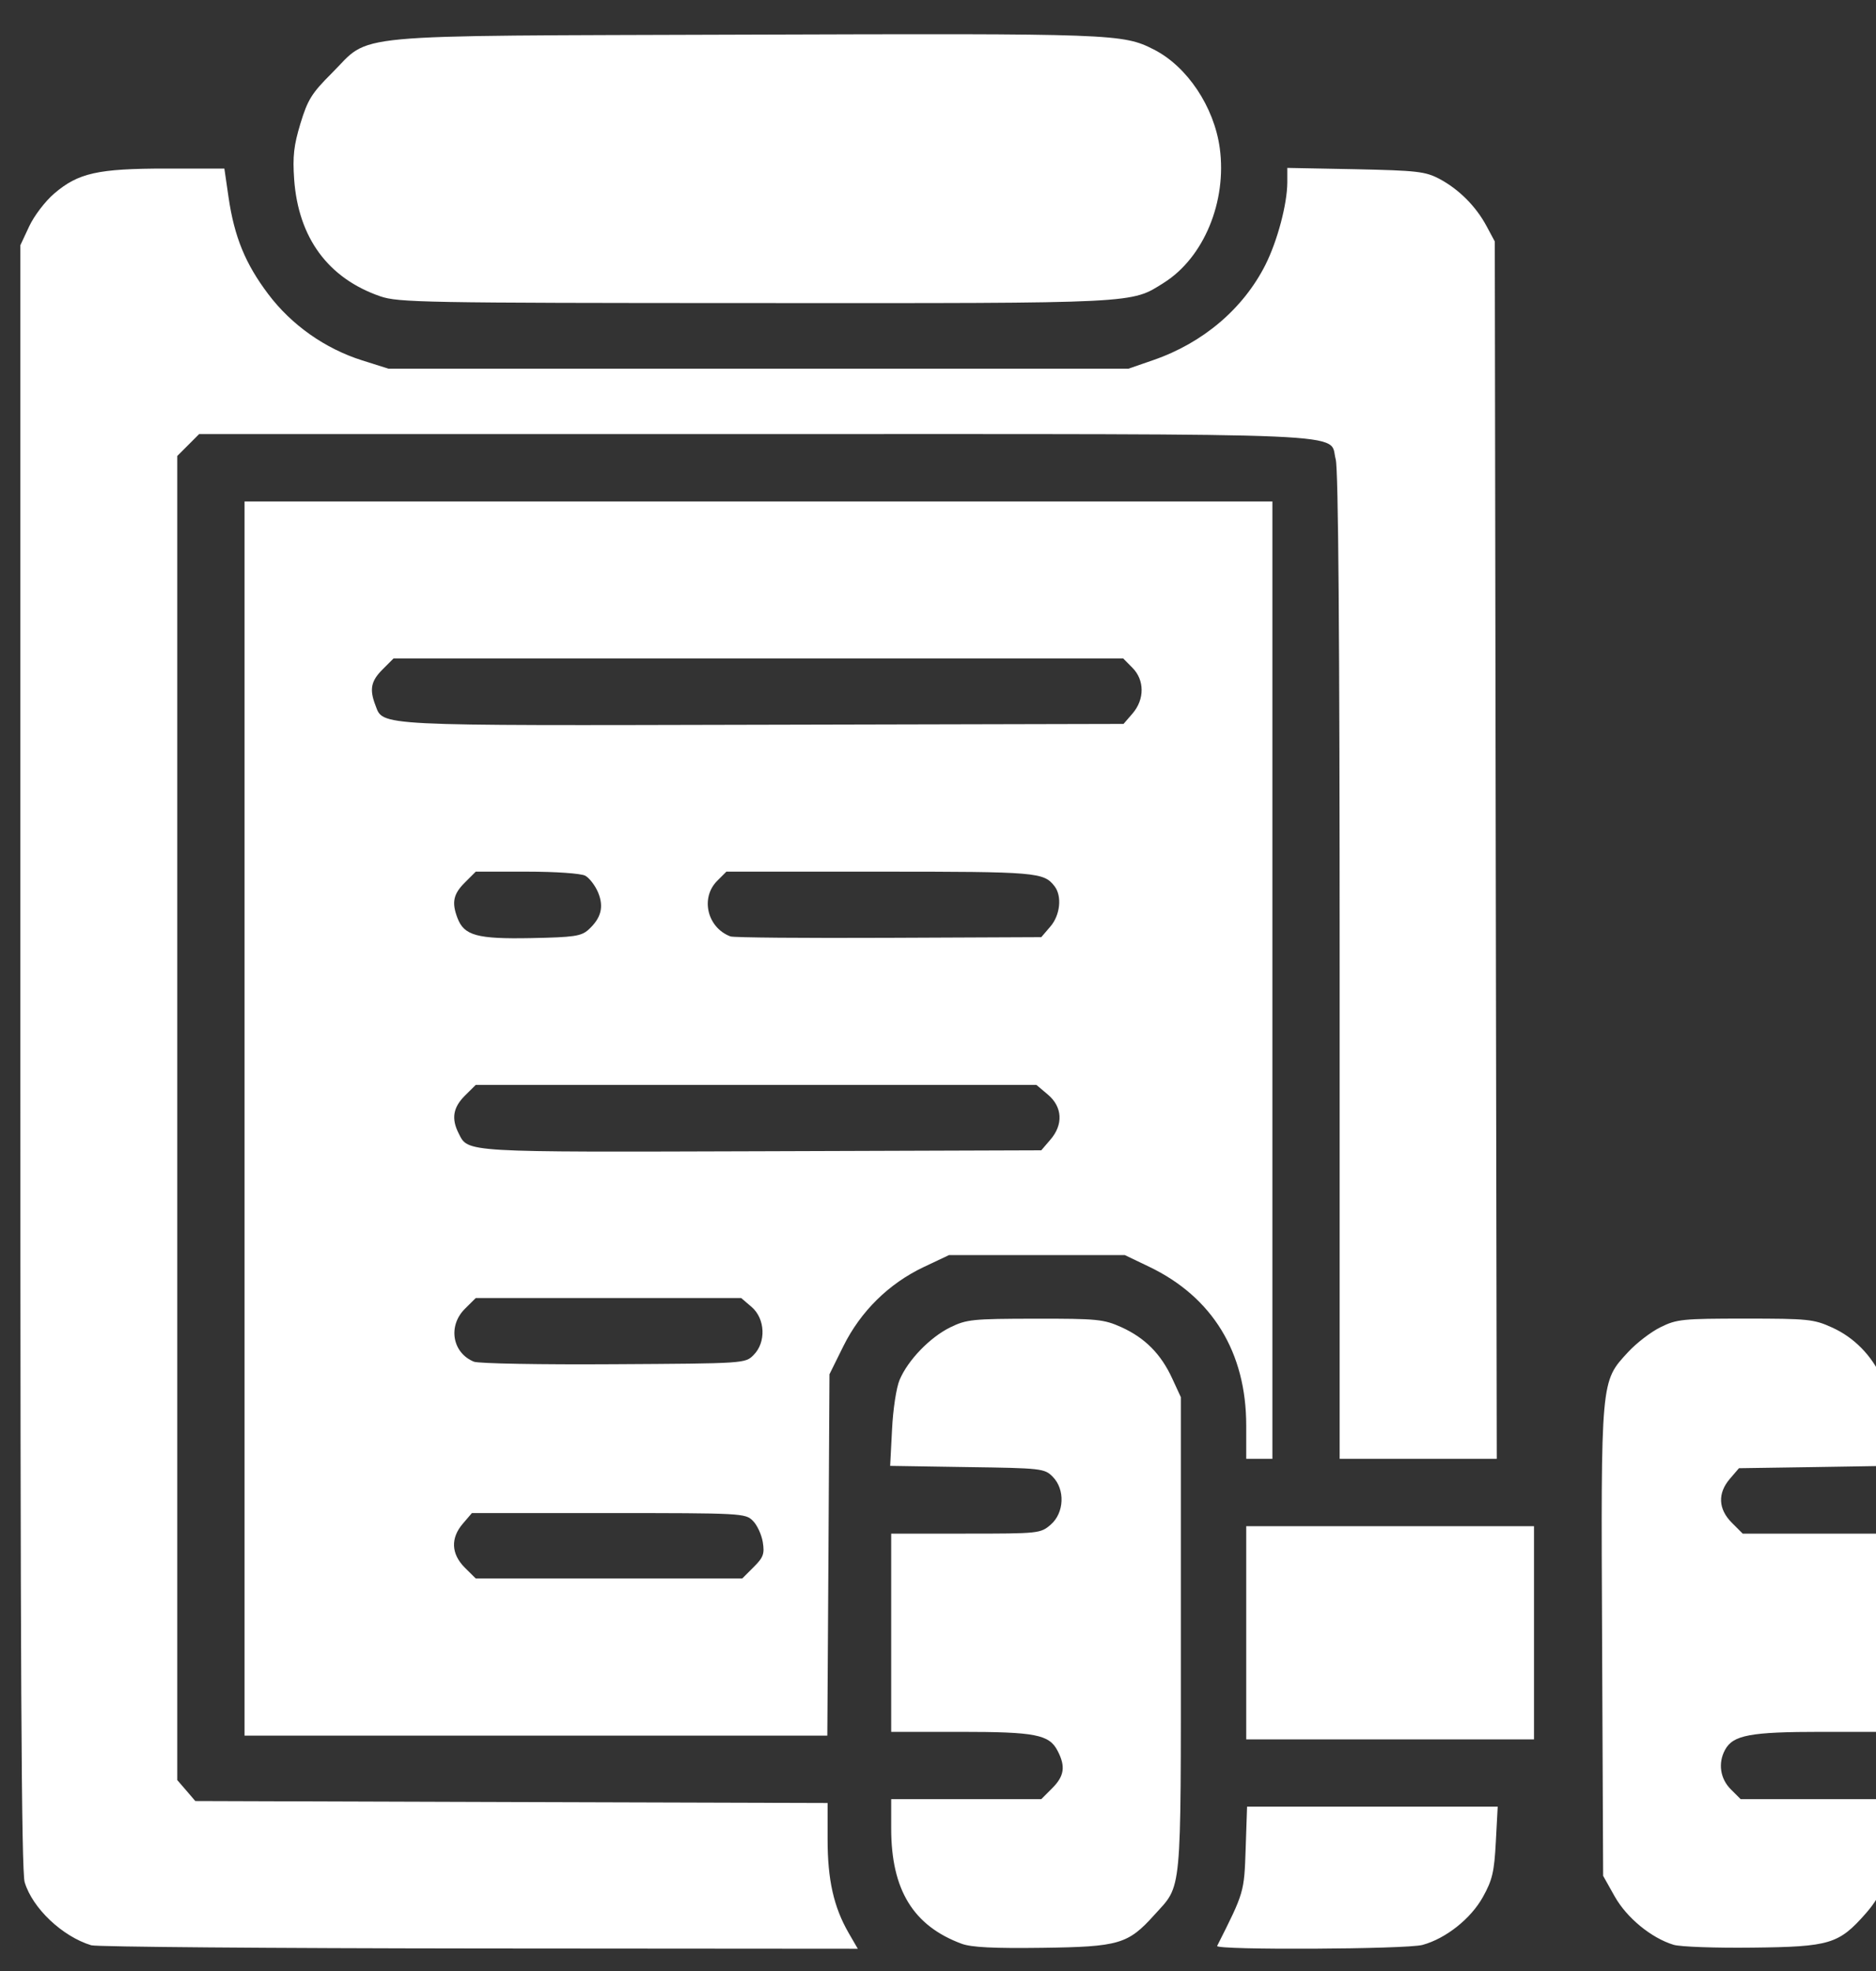<svg width="20" height="21" viewBox="0 0 20 21" fill="none" xmlns="http://www.w3.org/2000/svg">
<rect x="0" y="0" width="20" height="21" fill="#333333" stroke="none"/>
<path d="M0.973 20.726C0.664 20.632 0.346 20.331 0.263 20.054C0.228 19.936 0.217 17.765 0.217 11.255L0.217 2.613L0.311 2.412C0.363 2.3 0.482 2.144 0.578 2.062C0.834 1.843 1.042 1.796 1.77 1.796H2.392L2.437 2.105C2.499 2.526 2.616 2.811 2.86 3.134C3.108 3.463 3.466 3.715 3.862 3.84L4.141 3.928H8.086H12.031L12.297 3.836C12.826 3.653 13.253 3.29 13.49 2.823C13.618 2.568 13.723 2.176 13.724 1.942L13.724 1.789L14.451 1.803C15.106 1.817 15.195 1.827 15.344 1.905C15.553 2.016 15.735 2.198 15.848 2.409L15.936 2.573L15.946 9.058L15.957 15.543H15.12H14.282L14.282 10.293C14.282 6.779 14.268 4.994 14.24 4.894C14.16 4.605 14.634 4.625 8.045 4.625H2.123L2.006 4.742L1.89 4.858V11.912V18.966L1.986 19.077L2.082 19.189L5.453 19.2L8.823 19.21V19.601C8.823 20.029 8.889 20.32 9.047 20.594L9.145 20.763L5.109 20.76C2.889 20.758 1.028 20.743 0.973 20.726ZM10.253 20.71C9.736 20.519 9.501 20.135 9.501 19.482V19.169H10.301H11.101L11.217 19.053C11.347 18.923 11.362 18.821 11.275 18.654C11.185 18.48 11.038 18.452 10.232 18.452H9.501V17.396V16.34H10.295C11.076 16.34 11.092 16.338 11.201 16.245C11.347 16.119 11.357 15.868 11.222 15.733C11.136 15.646 11.102 15.642 10.311 15.631L9.49 15.618L9.51 15.232C9.52 15.017 9.556 14.782 9.591 14.701C9.68 14.491 9.913 14.25 10.129 14.143C10.305 14.057 10.366 14.051 11.035 14.05C11.7 14.049 11.767 14.056 11.956 14.141C12.207 14.255 12.377 14.426 12.497 14.687L12.589 14.886V17.416C12.589 20.238 12.604 20.073 12.306 20.403C12.026 20.714 11.93 20.742 11.114 20.753C10.594 20.76 10.357 20.748 10.253 20.71ZM12.976 20.733C13.265 20.16 13.264 20.162 13.28 19.697L13.295 19.249H14.631H15.967L15.947 19.624C15.93 19.945 15.91 20.03 15.809 20.212C15.68 20.443 15.416 20.653 15.166 20.722C14.998 20.769 12.953 20.779 12.976 20.733ZM17.843 20.721C17.605 20.649 17.343 20.434 17.214 20.205L17.091 19.986L17.08 17.501C17.067 14.687 17.064 14.723 17.356 14.407C17.444 14.311 17.6 14.191 17.702 14.141C17.875 14.055 17.938 14.049 18.605 14.049C19.275 14.049 19.337 14.055 19.532 14.144C19.765 14.249 19.953 14.44 20.064 14.684C20.119 14.805 20.138 14.943 20.139 15.232L20.14 15.618L19.339 15.631L18.539 15.643L18.443 15.755C18.31 15.909 18.317 16.078 18.463 16.224L18.579 16.34H19.36H20.14V17.396V18.452H19.421C18.657 18.452 18.475 18.486 18.39 18.645C18.314 18.785 18.339 18.952 18.452 19.064L18.557 19.169H19.348H20.14V19.533C20.14 19.987 20.088 20.162 19.889 20.389C19.603 20.713 19.508 20.742 18.685 20.751C18.291 20.756 17.912 20.742 17.843 20.721ZM13.286 17.396V16.261H14.82H16.354V17.396V18.532H14.82H13.286V17.396ZM2.607 11.917V5.343H8.086H13.565V10.443V15.543H13.425H13.286V15.188C13.286 14.408 12.925 13.819 12.25 13.496L11.991 13.372H11.055H10.118L9.849 13.499C9.475 13.676 9.175 13.972 8.991 14.343L8.843 14.642L8.832 16.567L8.82 18.492H5.714H2.607V11.917ZM8.034 16.697C8.139 16.593 8.152 16.555 8.132 16.43C8.119 16.351 8.072 16.248 8.026 16.203C7.947 16.123 7.905 16.121 6.488 16.121H5.031L4.935 16.233C4.802 16.387 4.809 16.556 4.955 16.702L5.072 16.818H6.492H7.913L8.034 16.697ZM8.034 14.437C8.169 14.302 8.159 14.051 8.013 13.925L7.902 13.83H6.487H5.072L4.955 13.946C4.773 14.128 4.822 14.414 5.052 14.508C5.099 14.528 5.769 14.54 6.541 14.535C7.939 14.527 7.945 14.527 8.034 14.437ZM11.197 12.144C11.338 11.982 11.327 11.793 11.171 11.662L11.049 11.559H8.06H5.072L4.955 11.675C4.83 11.8 4.81 11.919 4.89 12.076C4.993 12.28 4.924 12.276 8.119 12.266L11.101 12.256L11.197 12.144ZM6.274 9.905C6.409 9.782 6.44 9.662 6.376 9.508C6.345 9.434 6.283 9.354 6.239 9.33C6.193 9.306 5.928 9.287 5.615 9.287H5.072L4.955 9.404C4.832 9.526 4.814 9.616 4.877 9.781C4.948 9.968 5.085 10.006 5.661 9.995C6.121 9.986 6.196 9.975 6.274 9.905ZM11.197 9.873C11.303 9.751 11.324 9.549 11.243 9.443C11.127 9.293 11.057 9.287 9.382 9.287H7.744L7.646 9.385C7.464 9.567 7.54 9.884 7.787 9.977C7.82 9.99 8.579 9.996 9.474 9.992L11.101 9.985L11.197 9.873ZM12.074 7.602C12.204 7.451 12.203 7.245 12.072 7.114L11.975 7.016H8.085H4.195L4.078 7.133C3.955 7.256 3.937 7.344 4.002 7.513C4.087 7.738 3.965 7.732 8.139 7.722L11.978 7.713L12.074 7.602ZM4.054 3.157C3.498 2.965 3.181 2.534 3.136 1.911C3.119 1.666 3.132 1.55 3.203 1.316C3.28 1.063 3.323 0.993 3.537 0.78C3.968 0.35 3.606 0.384 7.947 0.369C11.882 0.356 11.97 0.359 12.302 0.528C12.656 0.708 12.944 1.138 13.004 1.579C13.081 2.147 12.834 2.744 12.409 3.012C12.053 3.236 12.164 3.231 8.049 3.229C4.509 3.228 4.247 3.223 4.054 3.157Z" fill="white"/>
</svg>
